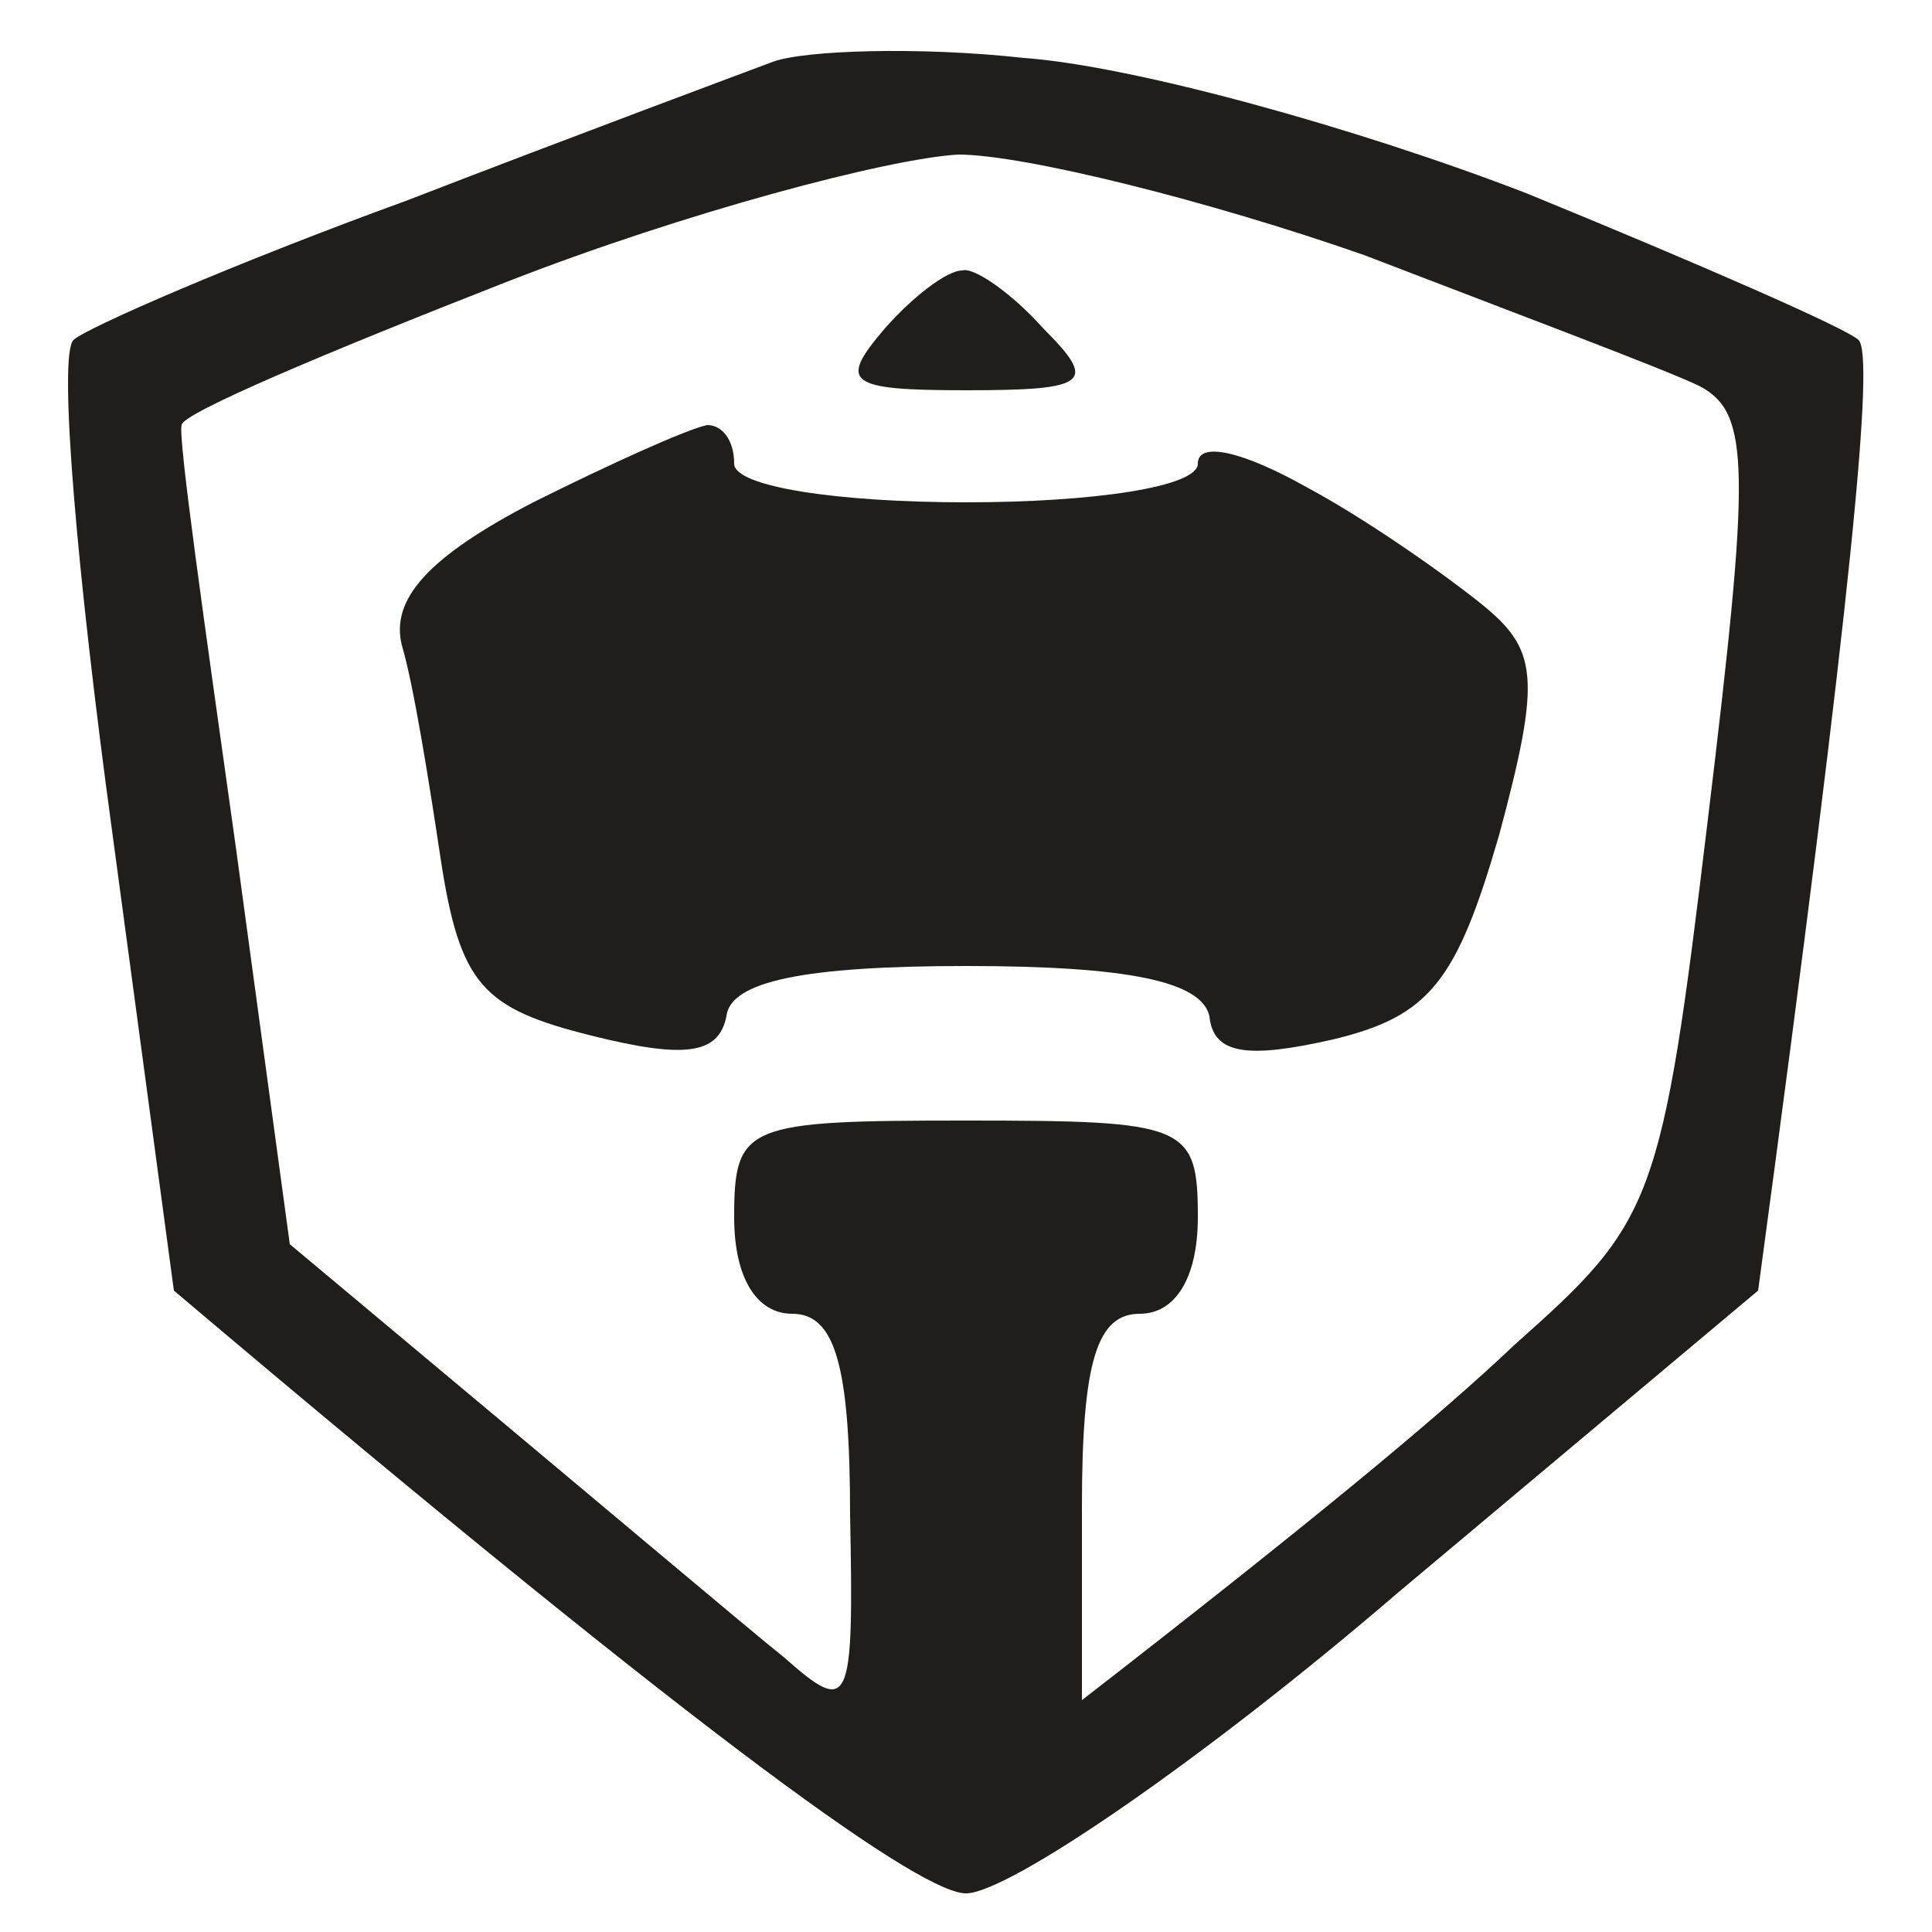 <svg version="1.2" xmlns="http://www.w3.org/2000/svg" viewBox="0 0 50 50" width="50" height="50">
	<title>role-icon-tank</title>
	<style>
		.s0 { opacity: .91;fill: #0a0804 } 
	</style>
	<path id="Path 0" fill-rule="evenodd" class="s0" d="m26.5 1.5c2.8 0.2 8.6 1.8 13 3.5 4.4 1.8 8.3 3.5 8.6 3.8 0.4 0.4-0.1 6.1-2.6 24.6l-9.3 7.8c-5 4.3-10.1 7.8-11.2 7.8-1.1 0-6.2-3.5-20.5-15.6l-1.6-11.9c-0.9-6.6-1.4-12.3-1-12.7 0.3-0.3 4.2-2 8.6-3.6 4.4-1.7 8.7-3.3 9.5-3.6 0.8-0.3 3.8-0.4 6.5-0.1zm-21.8 9.5c-0.1 0.3 0.6 5.2 1.4 10.9l1.4 10.3c8.5 7.1 11.8 9.9 12.8 10.7 1.7 1.5 1.8 1.3 1.7-3.7 0-3.9-0.4-5.2-1.5-5.2-0.9 0-1.5-0.9-1.5-2.5 0-2.4 0.3-2.5 6-2.5 5.7 0 6 0.1 6 2.5 0 1.6-0.6 2.5-1.5 2.5-1.1 0-1.5 1.2-1.5 5v5c5.8-4.5 9.2-7.3 11.2-9.2 3.6-3.2 3.8-3.6 5-13.6 1.1-9.1 1.1-10.5-0.2-11.2-0.8-0.4-4.8-1.9-8.7-3.4-4-1.4-8.8-2.6-10.5-2.6-1.8 0.1-7.1 1.5-11.7 3.3-4.6 1.8-8.4 3.4-8.4 3.7zm20.2-4c0.3-0.1 1.3 0.6 2.1 1.5 1.4 1.4 1.2 1.6-2 1.6-3.1 0-3.3-0.2-2.1-1.6 0.7-0.8 1.6-1.5 2-1.5zm-6.6 4c0.4 0 0.7 0.4 0.7 1 0 0.6 2.7 1 6 1 3.3 0 6-0.4 6-1 0-0.6 1.2-0.3 2.8 0.6 1.5 0.8 3.5 2.2 4.5 3 1.5 1.2 1.6 1.9 0.5 6-1.1 3.8-1.8 4.7-4.3 5.3-2.2 0.5-3.1 0.4-3.2-0.6-0.2-0.9-2.1-1.3-6.3-1.3-4.2 0-6.1 0.4-6.2 1.3-0.2 1-1.1 1.1-3.5 0.5-2.8-0.7-3.4-1.3-3.9-4.6-0.3-2-0.7-4.5-1-5.5-0.3-1.2 0.7-2.3 3.4-3.7 2-1 4-1.9 4.5-2z"/>
</svg>